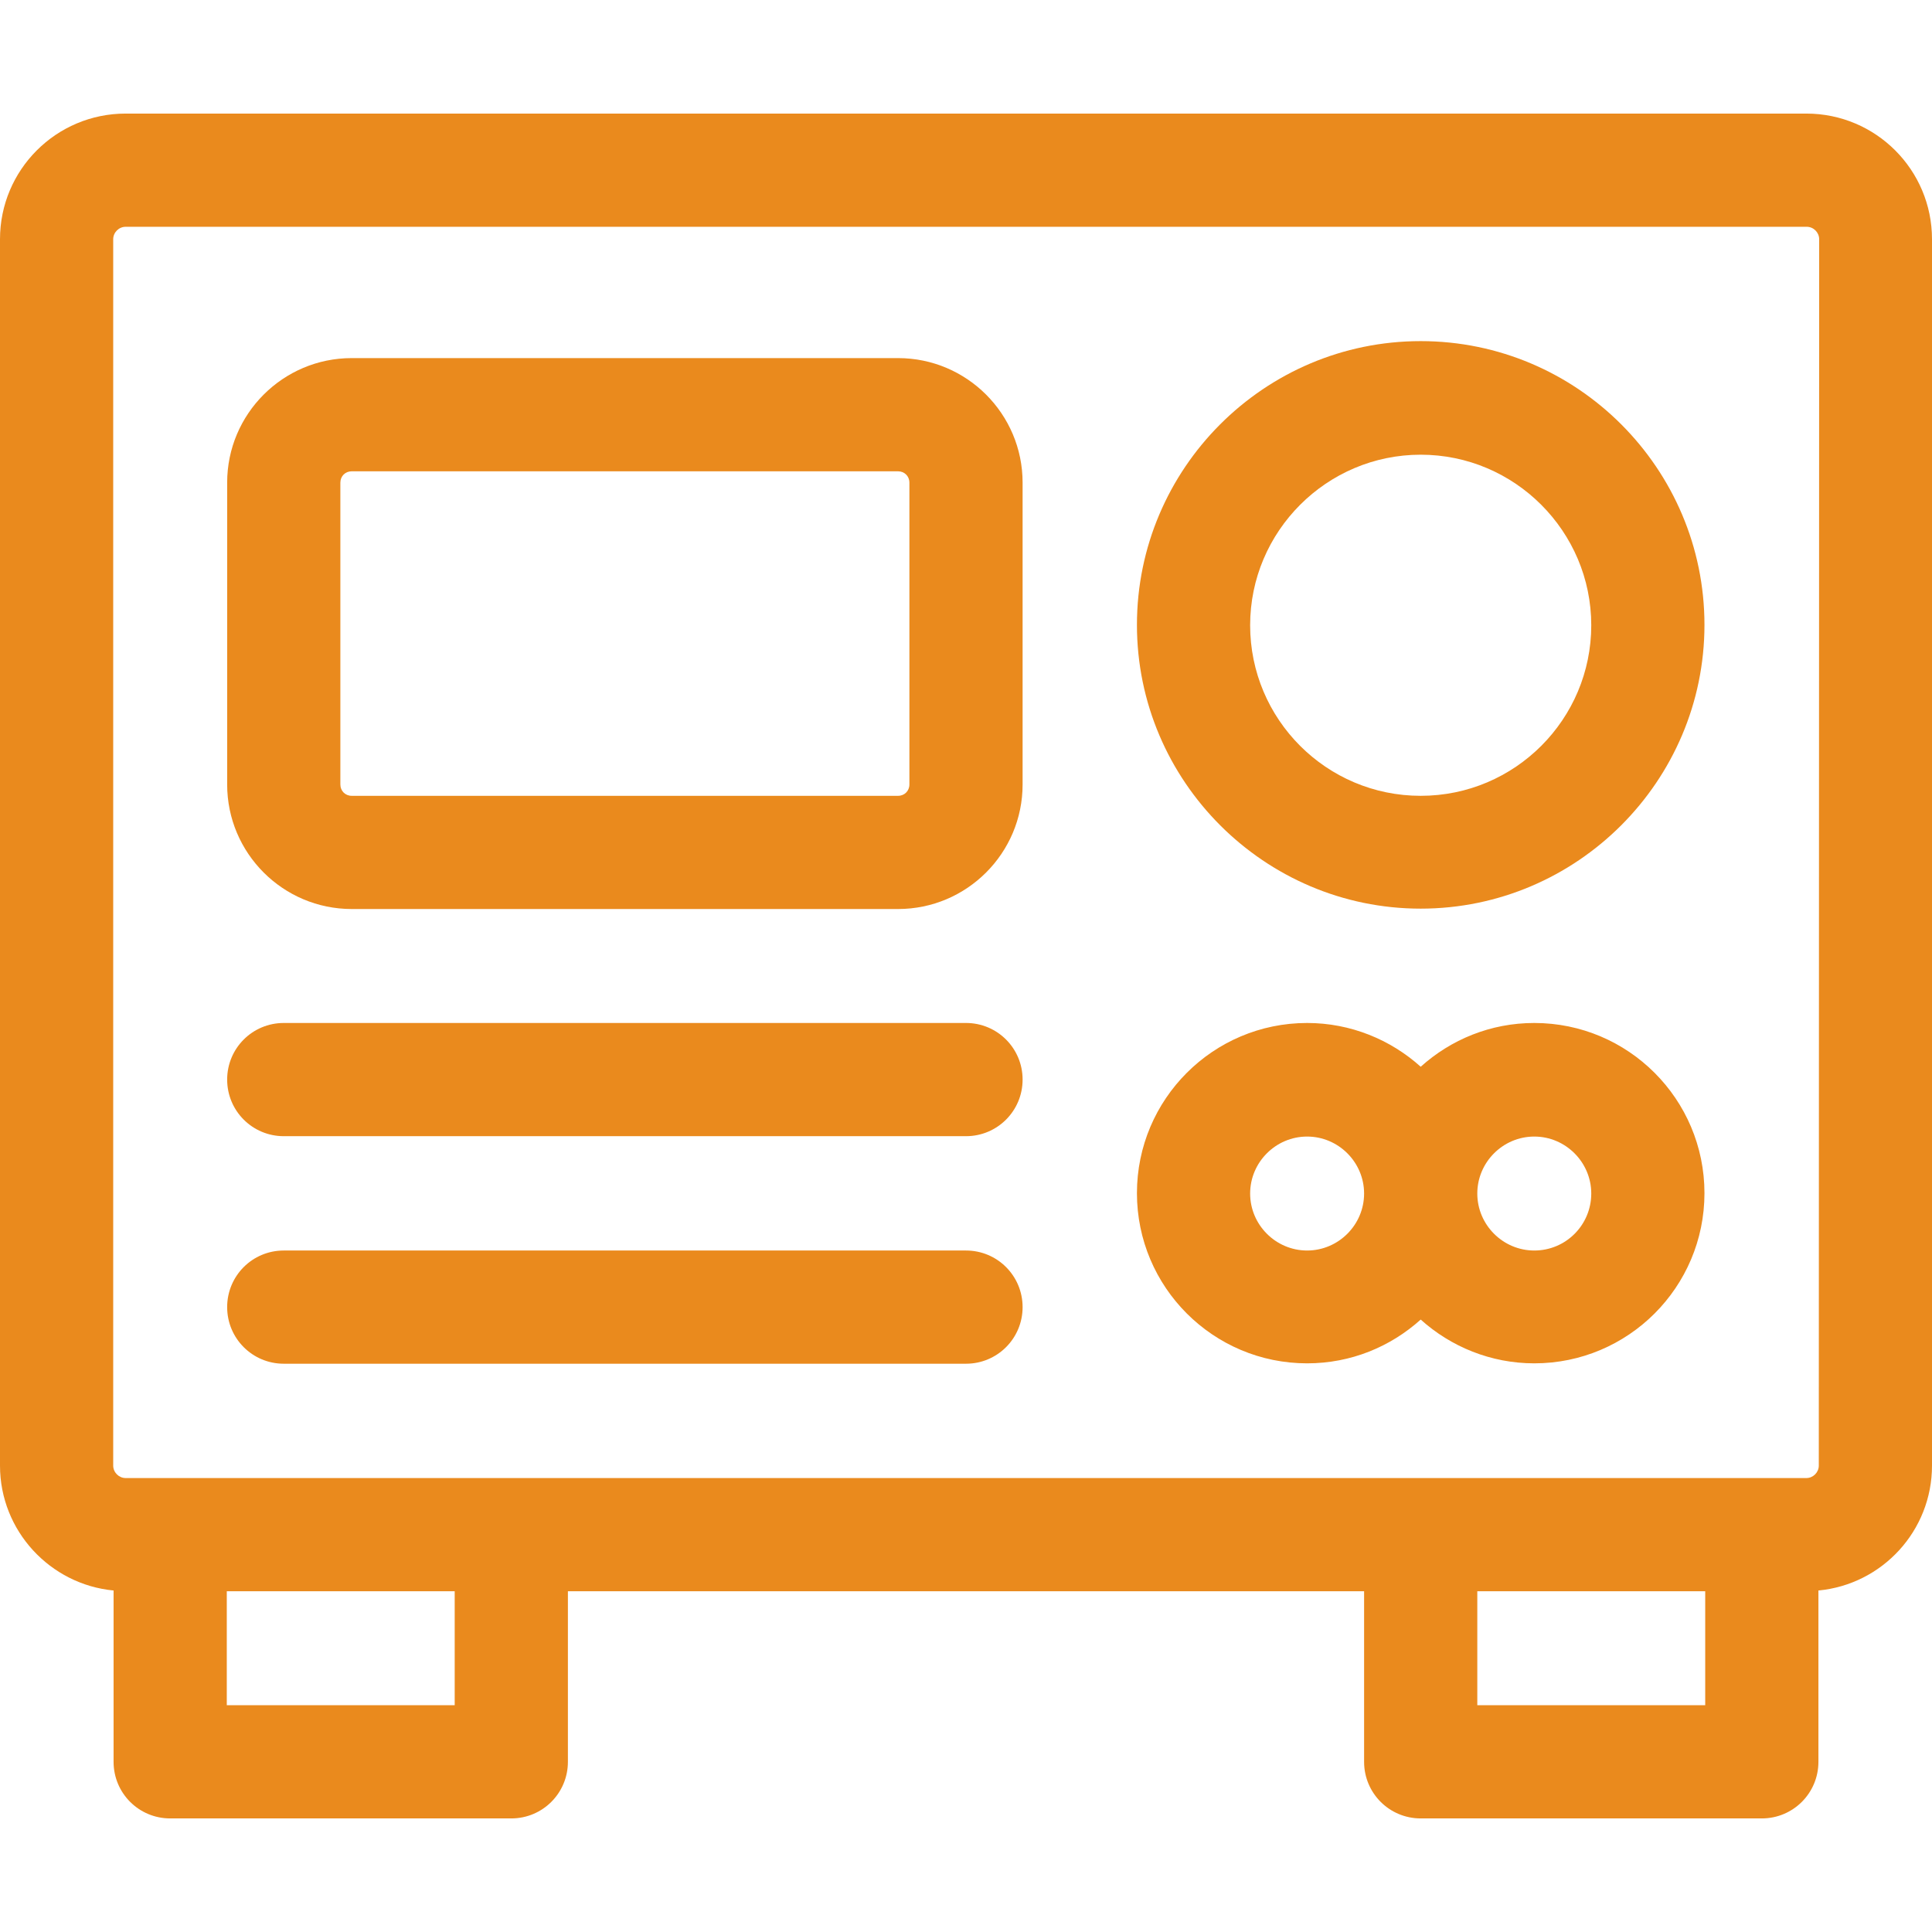 <?xml version="1.0" encoding="utf-8"?>
<!-- Generator: Adobe Illustrator 25.2.0, SVG Export Plug-In . SVG Version: 6.00 Build 0)  -->
<svg version="1.1" id="Capa_1" xmlns="http://www.w3.org/2000/svg" xmlns:xlink="http://www.w3.org/1999/xlink" x="0px" y="0px"
	 viewBox="0 0 512 512" style="enable-background:new 0 0 512 512;" xml:space="preserve">
<style type="text/css">
	.st0{fill:#EA8A1D;}
</style>
<g>
	<path class="st0" d="M478.7,30.1H33.3C14.9,30.1,0,45,0,63.4v325c0,17.3,13.3,31.5,30.1,33.1v45.4c0,8.3,6.7,15,15,15h90.4
		c8.3,0,15-6.7,15-15v-45.2h211v45.2c0,8.3,6.7,15,15,15h90.4c8.3,0,15-6.7,15-15v-45.4c16.9-1.6,30.1-15.8,30.1-33.1v-325
		C512,45,497.1,30.1,478.7,30.1L478.7,30.1z M120.5,451.9H60.1v-30.2h60.4V451.9z M451.9,451.9h-60.4v-30.2h60.4V451.9z M482,388.4
		c0,1.8-1.5,3.3-3.3,3.3h-11.9H45.1H33.3c-1.8,0-3.3-1.5-3.3-3.3v-325c0-1.8,1.5-3.3,3.3-3.3h445.5c1.8,0,3.3,1.5,3.3,3.3L482,388.4
		L482,388.4z"/>
	<path class="st0" d="M238,94.9H93.2c-18.2,0-33,14.8-33,33v80c0,18.2,14.8,33,33,33H238c18.2,0,33-14.8,33-33v-80
		C271,109.7,256.2,94.9,238,94.9z M241,207.9c0,1.7-1.3,3-3,3H93.2c-1.7,0-3-1.3-3-3v-80c0-1.7,1.3-3,3-3H238c1.7,0,3,1.3,3,3V207.9
		z"/>
	<path class="st0" d="M376.5,90.4c-41.5,0-75.2,33.8-75.2,75.2s33.8,75.2,75.2,75.2s75.2-33.8,75.2-75.2S418,90.4,376.5,90.4z
		 M376.5,210.9c-25,0-45.2-20.3-45.2-45.2s20.3-45.2,45.2-45.2s45.2,20.3,45.2,45.2S401.5,210.9,376.5,210.9z"/>
	<path class="st0" d="M406.6,271.1c-11.6,0-22.1,4.4-30.1,11.6c-8-7.2-18.6-11.6-30.1-11.6c-24.9,0-45.1,20.2-45.1,45.1
		s20.2,45.1,45.1,45.1c11.6,0,22.1-4.4,30.1-11.6c8,7.2,18.6,11.6,30.1,11.6c24.9,0,45.1-20.2,45.1-45.1S431.5,271.1,406.6,271.1z
		 M346.4,331.4c-8.3,0-15.1-6.8-15.1-15.1s6.8-15.1,15.1-15.1s15.1,6.8,15.1,15.1S354.7,331.4,346.4,331.4z M406.6,331.4
		c-8.3,0-15.1-6.8-15.1-15.1s6.8-15.1,15.1-15.1s15.1,6.8,15.1,15.1S415,331.4,406.6,331.4z"/>
	<path class="st0" d="M256,271.1H75.2c-8.3,0-15,6.7-15,15s6.7,15,15,15H256c8.3,0,15-6.7,15-15S264.3,271.1,256,271.1z"/>
	<path class="st0" d="M256,331.4H75.2c-8.3,0-15,6.7-15,15s6.7,15,15,15H256c8.3,0,15-6.7,15-15S264.3,331.4,256,331.4z"/>
</g>
</svg>
